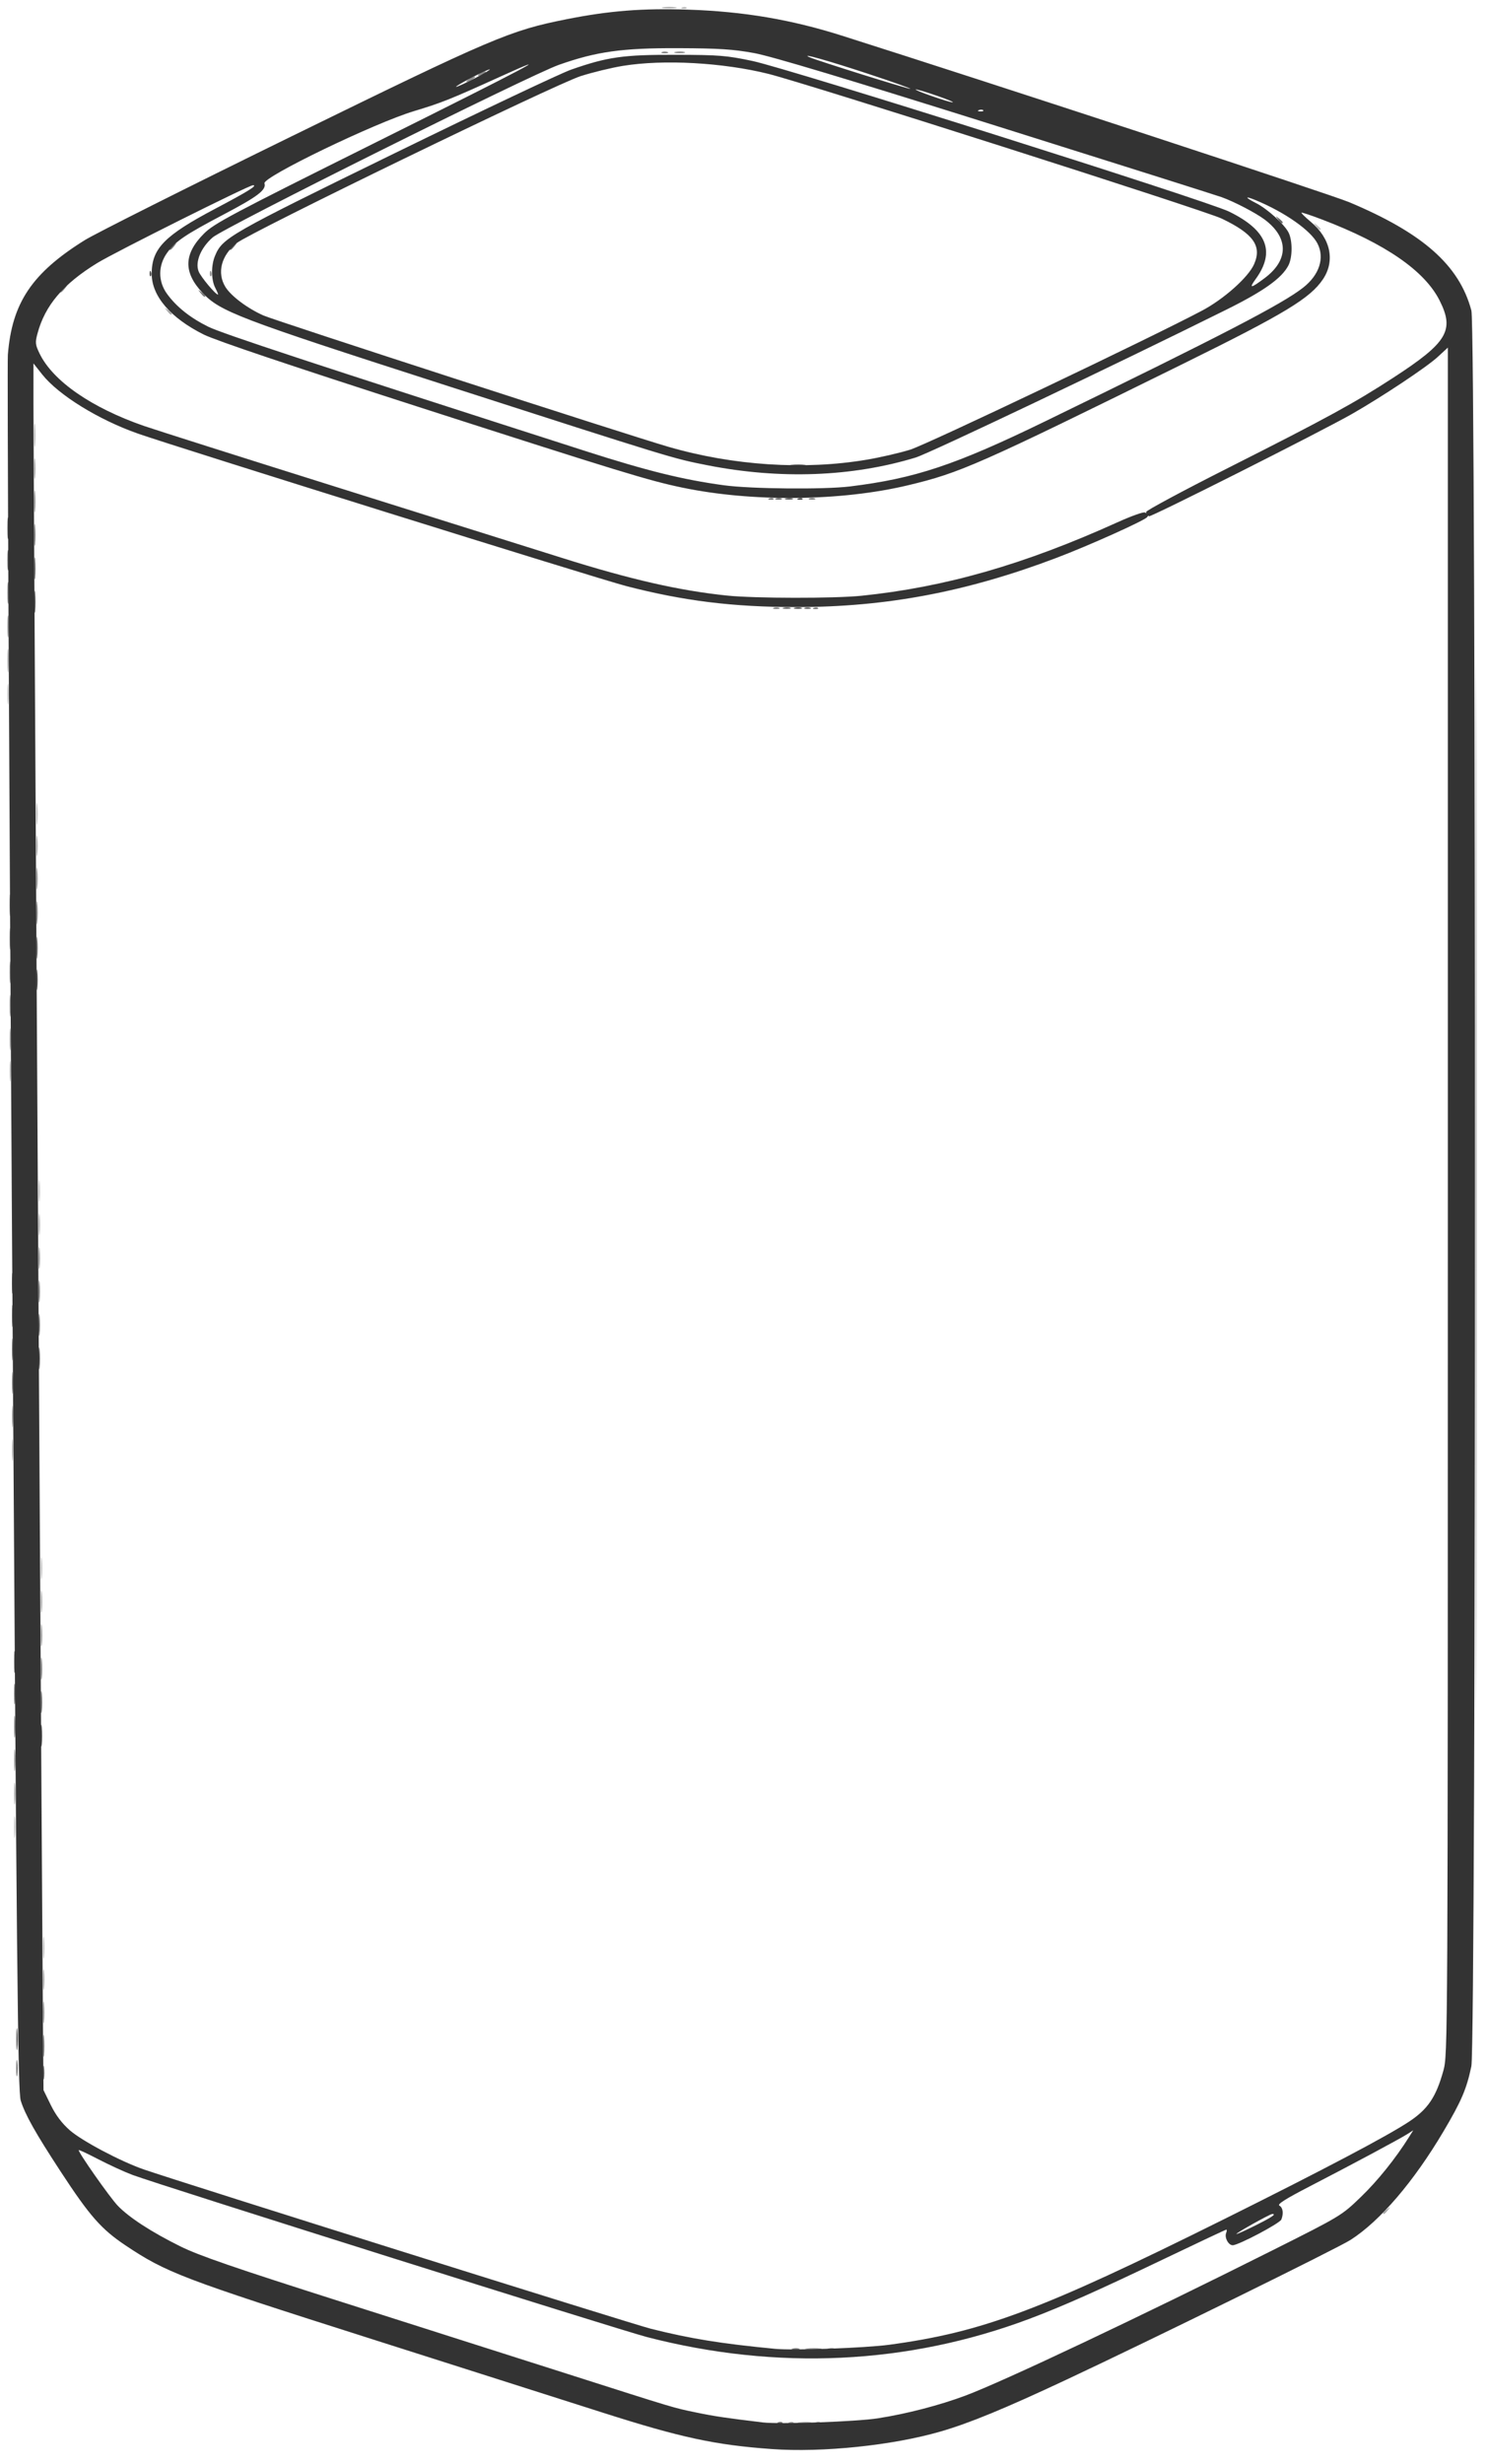 <?xml version="1.0" encoding="UTF-8" standalone="no"?>
<svg
   xmlns:dc="http://purl.org/dc/elements/1.1/"
   xmlns:cc="http://creativecommons.org/ns#"
   xmlns:rdf="http://www.w3.org/1999/02/22-rdf-syntax-ns#"
   xmlns:svg="http://www.w3.org/2000/svg"
   xmlns="http://www.w3.org/2000/svg"
   xmlns:sodipodi="http://sodipodi.sourceforge.net/DTD/sodipodi-0.dtd"
   xmlns:inkscape="http://www.inkscape.org/namespaces/inkscape"
   inkscape:version="1.0 (4035a4f, 2020-05-01)"
   sodipodi:docname="g82.svg"
   viewBox="0 0 667 1104"
   height="1104"
   width="667"
   id="svg6567"
   version="1.1">
  <defs
     id="defs6571" />
  <sodipodi:namedview
     inkscape:current-layer="g6575"
     inkscape:window-maximized="0"
     inkscape:window-y="23"
     inkscape:window-x="0"
     inkscape:cy="723.95238"
     inkscape:cx="333.5"
     inkscape:zoom="0.91304348"
     inkscape:pagecheckerboard="true"
     showgrid="false"
     id="namedview6569"
     inkscape:window-height="1496"
     inkscape:window-width="2287"
     inkscape:pageshadow="2"
     inkscape:pageopacity="0"
     guidetolerance="10"
     gridtolerance="10"
     objecttolerance="10"
     borderopacity="1"
     bordercolor="#666666"
     pagecolor="#ffffff" />
  <g
     id="g6575"
     inkscape:label="Image"
     inkscape:groupmode="layer">
    <g
       id="g6579">
      <path
         id="path6593"
         d="m 358.264,1085.282 c 1.52,-0.23 3.77,-0.224 5,0.014 1.23,0.237 -0.014,0.425 -2.764,0.418 -2.75,-0.01 -3.756,-0.202 -2.236,-0.432 z M 19.343,872.5 c 0.004,-4.4 0.179,-6.076 0.391,-3.724 0.211,2.352 0.208,5.952 -0.007,8 C 19.512,878.824 19.339,876.9 19.343,872.5 Z m -13,-54 c 0.004,-4.4 0.179,-6.076 0.391,-3.724 0.211,2.352 0.208,5.952 -0.007,8 C 6.512,824.824 6.339,822.9 6.343,818.5 Z M 18.343,702.5 c 0.004,-4.4 0.179,-6.076 0.391,-3.724 0.211,2.352 0.208,5.952 -0.007,8 C 18.512,708.824 18.339,706.9 18.343,702.5 Z m -13,-53 c 0.004,-4.4 0.179,-6.076 0.391,-3.724 0.211,2.352 0.208,5.952 -0.007,8 C 5.512,655.824 5.339,653.9 5.343,649.5 Z M 17.343,533.5 c 0.004,-4.4 0.179,-6.076 0.391,-3.724 0.211,2.352 0.208,5.952 -0.007,8 C 17.512,539.824 17.339,537.9 17.343,533.5 Z M 4.336,480 c 0,-4.125 0.177,-5.812 0.392,-3.75 0.216,2.062 0.216,5.438 0,7.5 -0.216,2.062 -0.392,0.375 -0.392,-3.75 z M 16.343,364.5 c 0.004,-4.4 0.179,-6.076 0.391,-3.724 0.211,2.352 0.208,5.952 -0.007,8 C 16.512,370.824 16.339,368.9 16.343,364.5 Z M 3.336,311 c 0,-4.125 0.177,-5.812 0.392,-3.75 0.216,2.062 0.216,5.438 0,7.5 -0.216,2.062 -0.392,0.375 -0.392,-3.75 z M 15.349,195 c 0,-4.675 0.172,-6.588 0.383,-4.25 0.211,2.337 0.211,6.162 0,8.5 -0.211,2.337 -0.383,0.425 -0.383,-4.25 z M 589.872,101.25 c -1.244,-1.586 -1.208,-1.621 0.378,-0.378 1.666,1.306 2.195,2.128 1.372,2.128 -0.208,0 -0.995,-0.787 -1.75,-1.75 z M 305.812,3.317 c 0.722,-0.289 1.584,-0.253 1.917,0.079 0.332,0.332 -0.258,0.569 -1.312,0.525 -1.165,-0.048 -1.402,-0.285 -0.604,-0.604 z"
         style="fill:#b9b9b9;fill-opacity:1" />
      <path
         id="path6591"
         d="m 353.812,1085.317 c 0.722,-0.289 1.584,-0.253 1.917,0.079 0.332,0.332 -0.258,0.569 -1.312,0.525 -1.165,-0.048 -1.402,-0.285 -0.604,-0.604 z m 12,0 c 0.722,-0.289 1.584,-0.253 1.917,0.079 0.332,0.332 -0.258,0.569 -1.312,0.525 -1.165,-0.048 -1.402,-0.285 -0.604,-0.604 z M 620,991.622 c 0,-0.208 0.787,-0.995 1.75,-1.75 1.586,-1.244 1.621,-1.208 0.378,0.378 C 620.821,991.916 620,992.445 620,991.622 Z M 19.336,887 c 0,-4.125 0.177,-5.812 0.392,-3.75 0.216,2.062 0.216,5.438 0,7.5 -0.216,2.062 -0.392,0.375 -0.392,-3.75 z M 6.343,803.5 c 0.004,-4.4 0.179,-6.076 0.391,-3.724 0.211,2.352 0.208,5.952 -0.007,8 C 6.512,809.824 6.339,807.9 6.343,803.5 Z m 12,-86 c 0.004,-4.4 0.179,-6.076 0.391,-3.724 0.211,2.352 0.208,5.952 -0.007,8 C 18.512,723.824 18.339,721.9 18.343,717.5 Z m -13,-83 c 0.004,-4.4 0.179,-6.076 0.391,-3.724 0.211,2.352 0.208,5.952 -0.007,8 C 5.512,640.824 5.339,638.9 5.343,634.5 Z m 12,-86 c 0.004,-4.4 0.179,-6.076 0.391,-3.724 0.211,2.352 0.208,5.952 -0.007,8 C 17.512,554.824 17.339,552.9 17.343,548.5 Z m -13,-83 c 0.004,-4.4 0.179,-6.076 0.391,-3.724 0.211,2.352 0.208,5.952 -0.007,8 C 4.512,471.824 4.339,469.9 4.343,465.5 Z M 16.336,379 c 0,-4.125 0.177,-5.812 0.392,-3.75 0.216,2.062 0.216,5.438 0,7.5 -0.216,2.062 -0.392,0.375 -0.392,-3.75 z M 3.349,296 c 0,-4.675 0.172,-6.588 0.383,-4.25 0.211,2.337 0.211,6.162 0,8.5 -0.211,2.337 -0.383,0.425 -0.383,-4.25 z M 15.336,210 c 0,-4.125 0.177,-5.812 0.392,-3.75 0.216,2.062 0.216,5.438 0,7.5 -0.216,2.062 -0.392,0.375 -0.392,-3.75 z m 59.536,-70.75 c -1.244,-1.586 -1.209,-1.621 0.378,-0.378 0.963,0.755 1.75,1.542 1.75,1.75 0,0.823 -0.821,0.293 -2.128,-1.372 z M 297.25,3.284 c 1.512,-0.229 3.987,-0.229 5.5,0 1.512,0.229 0.275,0.417 -2.75,0.417 -3.025,0 -4.263,-0.187 -2.75,-0.417 z"
         style="fill:#a3a3a3;fill-opacity:1" />
      <path
         id="path6589"
         d="m 361.768,1052.275 c 1.797,-0.223 4.497,-0.218 6,0.01 1.503,0.228 0.032,0.41 -3.268,0.405 -3.3,-0.01 -4.529,-0.192 -2.732,-0.415 z M 661.495,532.5 c 0,-210.1 0.115,-295.901 0.255,-190.669 0.14,105.232 0.14,277.132 -10e-6,382 C 661.61,828.699 661.495,742.6 661.495,532.5 Z m -642.152,369 c 0.004,-4.4 0.179,-6.076 0.391,-3.724 0.211,2.352 0.208,5.952 -0.007,8 C 19.512,907.824 19.339,905.9 19.343,901.5 Z M 6.343,788.5 c 0.004,-4.4 0.179,-6.076 0.391,-3.724 0.211,2.352 0.208,5.952 -0.007,8 C 6.512,794.824 6.339,792.9 6.343,788.5 Z m 12,-56 c 0.004,-4.4 0.179,-6.076 0.391,-3.724 0.211,2.352 0.208,5.952 -0.007,8 C 18.512,738.824 18.339,736.9 18.343,732.5 Z M 5.343,619.5 c 0.004,-4.4 0.179,-6.076 0.391,-3.724 0.211,2.352 0.208,5.952 -0.007,8 C 5.512,625.824 5.339,623.9 5.343,619.5 Z m 12,-56 c 0.004,-4.4 0.179,-6.076 0.391,-3.724 0.211,2.352 0.208,5.952 -0.007,8 C 17.512,569.824 17.339,567.9 17.343,563.5 Z M 4.343,450.5 c 0.004,-4.4 0.179,-6.076 0.391,-3.724 0.211,2.352 0.208,5.952 -0.007,8 C 4.512,456.824 4.339,454.9 4.343,450.5 Z m 12,-57 c 0.004,-4.4 0.179,-6.076 0.391,-3.724 0.211,2.352 0.208,5.952 -0.007,8 C 16.512,399.824 16.339,397.9 16.343,393.5 Z M 3.343,280.5 c 0.004,-4.4 0.179,-6.076 0.391,-3.724 0.211,2.352 0.208,5.952 -0.007,8 C 3.512,286.824 3.339,284.9 3.343,280.5 Z m 12,-56 c 0.004,-4.4 0.179,-6.076 0.391,-3.724 0.211,2.352 0.208,5.952 -0.007,8 C 15.512,230.824 15.339,228.9 15.343,224.5 Z M 27,130.622 c 0,-0.208 0.787,-0.995 1.75,-1.75 1.586,-1.244 1.621,-1.208 0.378,0.378 C 27.821,130.916 27,131.445 27,130.622 Z m 67.079,-8.206 c 0.048,-1.165 0.285,-1.402 0.604,-0.604 0.289,0.722 0.253,1.584 -0.079,1.917 -0.332,0.332 -0.569,-0.258 -0.525,-1.312 z M 209,36.57 c 0,-0.275 0.9,-0.982 2,-1.57 1.1,-0.589 2,-0.845 2,-0.57 0,0.275 -0.9,0.982 -2,1.57 -1.1,0.589 -2,0.845 -2,0.57 z M 215,33 c 0.825,-0.533 1.95,-0.969 2.5,-0.969 0.55,0 0.325,0.436 -0.5,0.969 -0.825,0.533 -1.95,0.969 -2.5,0.969 -0.55,0 -0.325,-0.436 0.5,-0.969 z"
         style="fill:#8c8c8c;fill-opacity:1" />
      <path
         id="path6587"
         d="m 348.812,1085.317 c 0.722,-0.289 1.584,-0.253 1.917,0.079 0.332,0.332 -0.258,0.569 -1.312,0.525 -1.165,-0.048 -1.402,-0.285 -0.604,-0.604 z m 6.457,-33.01 c 0.973,-0.254 2.323,-0.237 3,0.037 0.677,0.274 -0.119,0.481 -1.769,0.461 -1.65,-0.02 -2.204,-0.244 -1.231,-0.498 z m 16,0 c 0.973,-0.254 2.323,-0.237 3,0.037 0.677,0.274 -0.119,0.481 -1.769,0.461 -1.65,-0.02 -2.204,-0.244 -1.231,-0.498 z M 19.343,916.5 c 0.004,-4.4 0.179,-6.076 0.391,-3.724 0.211,2.352 0.208,5.952 -0.007,8 C 19.512,922.824 19.339,920.9 19.343,916.5 Z M 6.343,773.5 c 0.004,-4.4 0.179,-6.076 0.391,-3.724 0.211,2.352 0.208,5.952 -0.007,8 C 6.512,779.824 6.339,777.9 6.343,773.5 Z m 12,-26 c 0.004,-4.4 0.179,-6.076 0.391,-3.724 0.211,2.352 0.208,5.952 -0.007,8 C 18.512,753.824 18.339,751.9 18.343,747.5 Z M 5.343,604.5 c 0.004,-4.4 0.179,-6.076 0.391,-3.724 0.211,2.352 0.208,5.952 -0.007,8 C 5.512,610.824 5.339,608.9 5.343,604.5 Z m 12,-26 c 0.004,-4.4 0.179,-6.076 0.391,-3.724 0.211,2.352 0.208,5.952 -0.007,8 C 17.512,584.824 17.339,582.9 17.343,578.5 Z M 4.343,435.5 c 0.004,-4.4 0.179,-6.076 0.391,-3.724 0.211,2.352 0.208,5.952 -0.007,8 C 4.512,441.824 4.339,439.9 4.343,435.5 Z M 16.349,409 c 0,-4.675 0.172,-6.588 0.383,-4.25 0.211,2.337 0.211,6.162 0,8.5 -0.211,2.337 -0.383,0.425 -0.383,-4.25 z M 3.343,265.5 c 0.004,-4.4 0.179,-6.076 0.391,-3.724 0.211,2.352 0.208,5.952 -0.007,8 C 3.512,271.824 3.339,269.9 3.343,265.5 Z M 346.75,272.338 c 0.688,-0.277 1.812,-0.277 2.5,0 0.688,0.277 0.125,0.504 -1.25,0.504 -1.375,0 -1.938,-0.227 -1.25,-0.504 z m 18.062,-0.021 c 0.722,-0.289 1.584,-0.253 1.917,0.079 0.332,0.332 -0.258,0.569 -1.312,0.525 -1.165,-0.048 -1.402,-0.285 -0.604,-0.604 z M 15.343,239.5 c 0.004,-4.4 0.179,-6.076 0.391,-3.724 0.211,2.352 0.208,5.952 -0.007,8 C 15.512,245.824 15.339,243.9 15.343,239.5 Z M 344.812,223.317 c 0.722,-0.289 1.584,-0.253 1.917,0.079 0.332,0.332 -0.258,0.569 -1.312,0.525 -1.165,-0.048 -1.402,-0.285 -0.604,-0.604 z m 17.938,0.021 c 0.688,-0.277 1.812,-0.277 2.5,0 0.688,0.277 0.125,0.504 -1.25,0.504 -1.375,0 -1.938,-0.227 -1.25,-0.504 z M 89.872,131.25 c -1.244,-1.586 -1.209,-1.621 0.378,-0.378 0.963,0.755 1.75,1.542 1.75,1.75 0,0.823 -0.821,0.293 -2.128,-1.372 z M 76,111.622 c 0,-0.208 0.787,-0.995 1.75,-1.75 1.586,-1.244 1.621,-1.208 0.378,0.378 C 76.821,111.916 76,112.445 76,111.622 Z M 296.75,23.338 c 0.688,-0.277 1.812,-0.277 2.5,0 0.688,0.277 0.125,0.504 -1.25,0.504 -1.375,0 -1.938,-0.227 -1.25,-0.504 z m 6.012,-0.045 c 1.244,-0.239 3.044,-0.23 4,0.02 0.956,0.25 -0.062,0.446 -2.262,0.435 -2.2,-0.011 -2.982,-0.216 -1.738,-0.455 z"
         style="fill:#767676;fill-opacity:1" />
      <path
         id="path6585"
         d="m 19.286,928.5 c 0.007,-2.75 0.202,-3.756 0.432,-2.236 0.23,1.52 0.224,3.77 -0.014,5 -0.237,1.23 -0.425,-0.014 -0.418,-2.764 z m -11.976,-2 c 0.006,-3.3 0.192,-4.529 0.415,-2.732 0.223,1.797 0.218,4.497 -0.01,6 C 7.486,931.271 7.304,929.8 7.31,926.5 Z M 18.343,762.5 c 0.004,-4.4 0.179,-6.076 0.391,-3.724 0.211,2.352 0.208,5.952 -0.007,8 C 18.512,768.824 18.339,766.9 18.343,762.5 Z M 6.336,759 c 0,-4.125 0.177,-5.812 0.392,-3.75 0.216,2.062 0.216,5.438 0,7.5 -0.216,2.062 -0.392,0.375 -0.392,-3.75 z M 17.343,593.5 c 0.004,-4.4 0.179,-6.076 0.391,-3.724 0.211,2.352 0.208,5.952 -0.007,8 C 17.512,599.824 17.339,597.9 17.343,593.5 Z m -12,-4 c 0.004,-4.4 0.179,-6.076 0.391,-3.724 0.211,2.352 0.208,5.952 -0.007,8 C 5.512,595.824 5.339,593.9 5.343,589.5 Z M 16.343,424.5 c 0.004,-4.4 0.179,-6.076 0.391,-3.724 0.211,2.352 0.208,5.952 -0.007,8 C 16.512,430.824 16.339,428.9 16.343,424.5 Z m -12,-4 c 0.004,-4.4 0.179,-6.076 0.391,-3.724 0.211,2.352 0.208,5.952 -0.007,8 C 4.512,426.824 4.339,424.9 4.343,420.5 Z M 351.269,272.307 c 0.973,-0.254 2.323,-0.237 3,0.037 0.677,0.274 -0.119,0.481 -1.769,0.461 -1.65,-0.02 -2.204,-0.244 -1.231,-0.498 z m 9.481,0.031 c 0.688,-0.277 1.812,-0.277 2.5,0 0.688,0.277 0.125,0.504 -1.25,0.504 -1.375,0 -1.938,-0.227 -1.25,-0.504 z M 15.343,254.5 c 0.004,-4.4 0.179,-6.076 0.391,-3.724 0.211,2.352 0.208,5.952 -0.007,8 C 15.512,260.824 15.339,258.9 15.343,254.5 Z M 3.336,251 c 0,-4.125 0.177,-5.812 0.392,-3.75 0.216,2.062 0.216,5.438 0,7.5 -0.216,2.062 -0.392,0.375 -0.392,-3.75 z M 347.75,223.338 c 0.688,-0.277 1.812,-0.277 2.5,0 0.688,0.277 0.125,0.504 -1.25,0.504 -1.375,0 -1.938,-0.227 -1.25,-0.504 z m 7.018,-15.062 c 1.797,-0.223 4.497,-0.218 6,0.01 1.503,0.228 0.032,0.41 -3.268,0.405 -3.3,-0.006 -4.529,-0.192 -2.732,-0.415 z M 103,111.622 c 0,-0.208 0.787,-0.995 1.75,-1.75 1.586,-1.244 1.621,-1.208 0.378,0.378 C 103.821,111.916 103,112.445 103,111.622 Z M 572.872,98.25 c -1.244,-1.586 -1.208,-1.621 0.378,-0.378 1.666,1.306 2.195,2.128 1.372,2.128 -0.208,0 -0.995,-0.787 -1.75,-1.75 z M 237.733,28.876 c 0.678,-0.683 1.485,-0.991 1.793,-0.683 0.308,0.308 -0.247,0.867 -1.233,1.243 -1.425,0.543 -1.54,0.428 -0.56,-0.56 z"
         style="fill:#606060;fill-opacity:1" />
      <path
         id="path6583"
         d="m 7.343,913.5 c 0.004,-4.4 0.179,-6.076 0.391,-3.724 0.211,2.352 0.208,5.952 -0.007,8 C 7.512,919.824 7.339,917.9 7.343,913.5 Z M 18.343,777.5 c 0.004,-4.4 0.179,-6.076 0.391,-3.724 0.211,2.352 0.208,5.952 -0.007,8 C 18.512,783.824 18.339,781.9 18.343,777.5 Z m -12,-33 c 0.004,-4.4 0.179,-6.076 0.391,-3.724 0.211,2.352 0.208,5.952 -0.007,8 C 6.512,750.824 6.339,748.9 6.343,744.5 Z M 17.343,608.5 c 0.004,-4.4 0.179,-6.076 0.391,-3.724 0.211,2.352 0.208,5.952 -0.007,8 C 17.512,614.824 17.339,612.9 17.343,608.5 Z M 5.336,575 c 0,-4.125 0.177,-5.812 0.392,-3.75 0.216,2.062 0.216,5.438 0,7.5 -0.216,2.062 -0.392,0.375 -0.392,-3.75 z M 16.336,439 c 0,-4.125 0.177,-5.812 0.392,-3.75 0.216,2.062 0.216,5.438 0,7.5 -0.216,2.062 -0.392,0.375 -0.392,-3.75 z M 4.343,405.5 c 0.004,-4.4 0.179,-6.076 0.391,-3.724 0.211,2.352 0.208,5.952 -0.007,8 C 4.512,411.824 4.339,409.9 4.343,405.5 Z M 15.343,269.5 c 0.004,-4.4 0.179,-6.076 0.391,-3.724 0.211,2.352 0.208,5.952 -0.007,8 C 15.512,275.824 15.339,273.9 15.343,269.5 Z m 340.926,2.807 c 0.973,-0.254 2.323,-0.237 3,0.037 0.677,0.274 -0.119,0.481 -1.769,0.461 -1.65,-0.02 -2.204,-0.244 -1.231,-0.498 z M 3.343,236.5 c 0.004,-4.4 0.179,-6.076 0.391,-3.724 0.211,2.352 0.208,5.952 -0.007,8 C 3.512,242.824 3.339,240.9 3.343,236.5 Z M 352.269,223.307 c 0.973,-0.254 2.323,-0.237 3,0.037 0.677,0.274 -0.119,0.481 -1.769,0.461 -1.65,-0.02 -2.204,-0.244 -1.231,-0.498 z m 5.543,0.01 c 0.722,-0.289 1.584,-0.253 1.917,0.079 0.332,0.332 -0.258,0.569 -1.312,0.525 -1.165,-0.048 -1.402,-0.285 -0.604,-0.604 z M 67.079,122.417 c 0.048,-1.165 0.285,-1.402 0.604,-0.604 0.289,0.722 0.253,1.584 -0.079,1.917 -0.332,0.332 -0.569,-0.258 -0.525,-1.312 z"
         style="fill:#494949;fill-opacity:1" />
      <path
         id="path6581"
         d="m 346,1097.328 c -25.383,-1.818 -40.701,-5.11 -75.575,-16.243 C 255.066,1076.183 207.625,1061.076 165,1047.515 81.708,1021.016 74.506,1018.271 56.24,1006.053 45.4,998.802 40.228,992.916 27.197,973 15.868,955.685 11.302,947.579 9.301,941.225 8.012,937.133 7.486,884.931 5.374,551.5 4.033,339.75 3.201,163.125 3.525,159 5.352,135.712 14.308,122.359 38,107.595 42.675,104.682 84.3,83.795 130.5,61.181 221.155,16.805 228.527,13.667 254,8.607 c 19.078,-3.79 34.08,-4.969 54.5,-4.285 24.915,0.835 46.133,4.43 69,11.689 70.234,22.298 218.974,71.103 227.204,74.551 33.166,13.895 49.454,28.32 54.843,48.569 2.182,8.199 2.171,776.323 -0.011,786.698 -2.144,10.194 -4.433,15.547 -12.417,29.038 -13.386,22.621 -28.509,40.289 -41.719,48.739 -5.97,3.819 -88.949,44.62 -127.4,62.644 -27.774,13.018 -43.459,19.471 -56.5,23.245 -21.429,6.2 -52.819,9.457 -75.5,7.832 z m 47.5,-13.778 c 12.994,-2.031 27.671,-5.838 39.324,-10.2 17.076,-6.392 78.588,-35.486 137.571,-65.068 30.644,-15.37 30.965,-15.563 39.56,-23.849 7.599,-7.325 15.551,-17.214 21.66,-26.934 l 1.885,-3 -2.5,1.608 c -3.368,2.166 -25.057,13.783 -43.753,23.435 -11.076,5.718 -14.841,8.105 -13.75,8.716 1.576,0.882 1.937,3.447 0.875,6.215 C 573.716,996.184 555.134,1006 552.553,1006 c -1.897,0 -3.729,-3.379 -2.943,-5.428 0.332,-0.865 0.383,-1.572 0.113,-1.572 -0.27,0 -12.637,5.815 -27.484,12.922 -30.206,14.46 -45.995,21.485 -60.74,27.027 -54.546,20.501 -113.172,23.298 -171.542,8.182 -12.217,-3.164 -219.391,-68.429 -230.551,-72.63 -3.6,-1.355 -10.431,-4.481 -15.18,-6.946 -4.748,-2.465 -8.762,-4.353 -8.919,-4.197 -0.573,0.573 13.93,21.25 17.508,24.964 5.081,5.273 15.042,11.745 27.863,18.105 8.525,4.229 24.186,9.62 73.82,25.411 34.65,11.024 79.425,25.288 99.5,31.698 49.417,15.779 47.663,15.253 58.181,17.43 8.126,1.681 13.164,2.43 29.819,4.433 7.365,0.885 41.95,-0.356 51.5,-1.848 z m 5.153,-32.969 c 41.763,-5.641 68.023,-15.483 149.847,-56.163 44.807,-22.276 73.537,-37.42 83.23,-43.872 8.37,-5.571 11.997,-10.977 15.255,-22.734 C 648.989,920.58 649,918.425 649,538.143 V 155.745 l -4.549,4.193 c -4.942,4.555 -24.876,17.806 -38.451,25.559 -13.605,7.77 -90.998,46.742 -91.015,45.831 -0.008,-0.455 -0.362,-0.283 -0.786,0.384 -0.905,1.424 -26.134,12.756 -40.614,18.241 C 433.336,265.201 397.382,272 357,272 328.544,272 306.394,269.262 280.5,262.544 268.489,259.428 78.952,200.263 62,194.338 44.249,188.134 26.216,177.009 18.892,167.744 L 15,162.82 14.996,181.16 c -0.005,20.243 3.847,677.429 4.251,725.34 l 0.253,30 3.274,6.694 c 2.201,4.5 4.987,8.197 8.5,11.283 5.451,4.787 22.899,14.016 33.226,17.574 17.174,5.917 218.854,69.255 227.215,71.358 17.783,4.472 31.331,6.662 55.785,9.017 8.099,0.78 40.332,-0.382 51.153,-1.843 z M 563.022,996.989 c 7.287,-3.664 9.253,-5.016 7.228,-4.973 -1.051,0.023 -16.924,8.918 -15.978,8.954 0.425,0.016 4.362,-1.775 8.75,-3.981 z M 386.144,266.939 c 37.491,-3.842 73.04,-14.035 114.658,-32.876 6.216,-2.814 11.798,-4.81 12.405,-4.435 0.606,0.375 0.851,0.274 0.544,-0.223 -0.307,-0.497 16.331,-9.431 36.974,-19.852 44.144,-22.285 56.261,-28.902 73.775,-40.287 24.345,-15.825 27.57,-21.2 20.793,-34.648 -6.704,-13.302 -24.298,-25.434 -52.482,-36.189 -5.005,-1.91 -9.248,-3.323 -9.431,-3.141 -0.182,0.182 1.687,2.018 4.153,4.079 8.903,7.442 11.045,17.432 5.512,25.713 -5.692,8.519 -17.108,15.435 -62.046,37.593 -92.702,45.709 -100.502,49.154 -124,54.763 -30.049,7.173 -69.858,7.575 -101.256,1.023 -14.814,-3.091 -28.123,-7.158 -116.158,-35.494 C 130.681,164.004 96.691,152.569 91.385,149.926 76.416,142.472 68,132.656 68,122.652 68,111.383 73.702,105.549 96.45,93.542 111.308,85.698 115.64,83 113.374,83 c -1.813,0 -61.77,29.948 -69.768,34.85 -15.272,9.358 -23.428,18.981 -26.812,31.633 -1.077,4.028 -0.976,4.961 0.971,8.969 5.96,12.268 23.196,24.211 46.736,32.383 4.95,1.719 44.775,14.354 88.5,28.078 43.725,13.724 88.275,27.714 99,31.088 30.781,9.684 52.621,14.66 74,16.858 12.324,1.268 48.087,1.314 60.144,0.079 z m -5.118,-48.981 c 29.18,-3.588 47.213,-9.603 87.474,-29.18 79.287,-38.553 106.312,-52.556 115.692,-59.946 7.254,-5.715 9.687,-13.298 6.342,-19.768 -3.029,-5.858 -14.714,-14.024 -27.784,-19.416 -4.99,-2.059 -4.78,-1.215 0.349,1.401 5.02,2.561 12.553,9.376 14.477,13.098 1.842,3.562 1.824,11.176 -0.035,14.771 -2.961,5.726 -11.021,11.482 -27.63,19.732 -49.595,24.634 -133.36,64.491 -139.411,66.335 -28.489,8.681 -60.766,9.885 -93.37,3.485 C 301.594,205.421 301.717,205.459 198,172.066 106.386,142.569 98.657,139.617 90.661,131.068 c -8.531,-9.121 -8.291,-17.343 0.772,-26.406 4.522,-4.522 12.183,-8.586 77.044,-40.872 66.926,-33.313 83.018,-41.804 56.023,-29.56 -22.847,10.363 -26.331,11.755 -39,15.586 -17.842,5.395 -67.839,29.541 -66.952,32.334 0.922,2.906 -2.974,5.888 -18.061,13.822 -17.439,9.171 -21.831,12.139 -25.544,17.265 -4.122,5.691 -4.151,12.795 -0.075,18.422 4.207,5.807 10.389,10.736 18.479,14.731 6.184,3.055 46.597,16.371 168.816,55.626 27.829,8.938 43.865,12.904 62.337,15.417 12.143,1.652 44.887,1.956 56.526,0.524 z m 7.494,-11.984 c 6.061,-1.024 14.836,-3.05 19.5,-4.502 7.521,-2.342 108.394,-50.381 130.848,-62.314 9.791,-5.204 20.668,-14.898 23.259,-20.731 3.649,-8.214 -0.274,-13.723 -14.627,-20.544 -7.669,-3.644 -185.812,-60.48 -203,-64.767 -20.421,-5.093 -47.026,-6.564 -65.252,-3.608 -5.089,0.825 -13.639,2.902 -19,4.616 -11.402,3.644 -147.973,69.906 -154.128,74.781 -6.955,5.508 -8.975,13.357 -5.067,19.681 2.525,4.086 9.961,9.65 17.094,12.79 5.379,2.368 162.648,53.349 181.353,58.788 29.094,8.46 61.003,10.543 89.02,5.81 z M 96.526,129.05 c -1.902,-3.677 -1.962,-10.069 -0.137,-14.438 3.355,-8.03 6.171,-9.637 80.46,-45.927 C 215.707,49.703 251.325,32.836 256,31.203 c 16.372,-5.72 23.362,-6.708 47,-6.647 19.422,0.05 22.733,0.316 34.258,2.757 16.697,3.536 203.536,62.552 213.652,67.484 17.048,8.313 20.866,17.93 11.987,30.187 -3.188,4.401 -2.295,4.326 3.936,-0.329 10.904,-8.147 10.904,-18.145 0,-26.318 C 562.861,95.361 553.202,90.343 547.553,88.322 545.324,87.524 499.85,73.149 446.5,56.377 379.443,35.296 345.95,25.233 338,23.777 c -9.349,-1.711 -15.708,-2.121 -34,-2.191 -25.11,-0.096 -36.622,1.513 -53.537,7.483 -12.955,4.572 -150.117,72.924 -155.134,77.307 -5.281,4.614 -7.917,10.933 -6.324,15.162 C 89.925,123.985 96.61,132 97.729,132 c 0.178,0 -0.364,-1.328 -1.203,-2.95 z M 440.729,49.396 c -0.332,-0.332 -1.195,-0.368 -1.917,-0.079 -0.798,0.319 -0.561,0.556 0.604,0.604 1.054,0.043 1.645,-0.193 1.312,-0.525 z m -20.684,-6.471 c -4.65,-1.609 -8.925,-2.889 -9.5,-2.846 -1.486,0.111 14.64,5.764 16.455,5.768 0.825,0.002 -2.305,-1.313 -6.955,-2.922 z M 389,33.024 c -17.429,-5.759 -31.183,-9.639 -26,-7.333 3.31,1.472 43.602,14.101 45,14.104 0.825,0.002 -7.725,-3.045 -19,-6.771 z M 213,35 c 4.125,-2.146 7.05,-3.901 6.5,-3.901 -0.55,0 -4.375,1.755 -8.5,3.901 -4.125,2.146 -7.05,3.901 -6.5,3.901 0.55,0 4.375,-1.755 8.5,-3.901 z"
         style="fill:#333333;fill-opacity:1" />
    </g>
  </g>
</svg>
